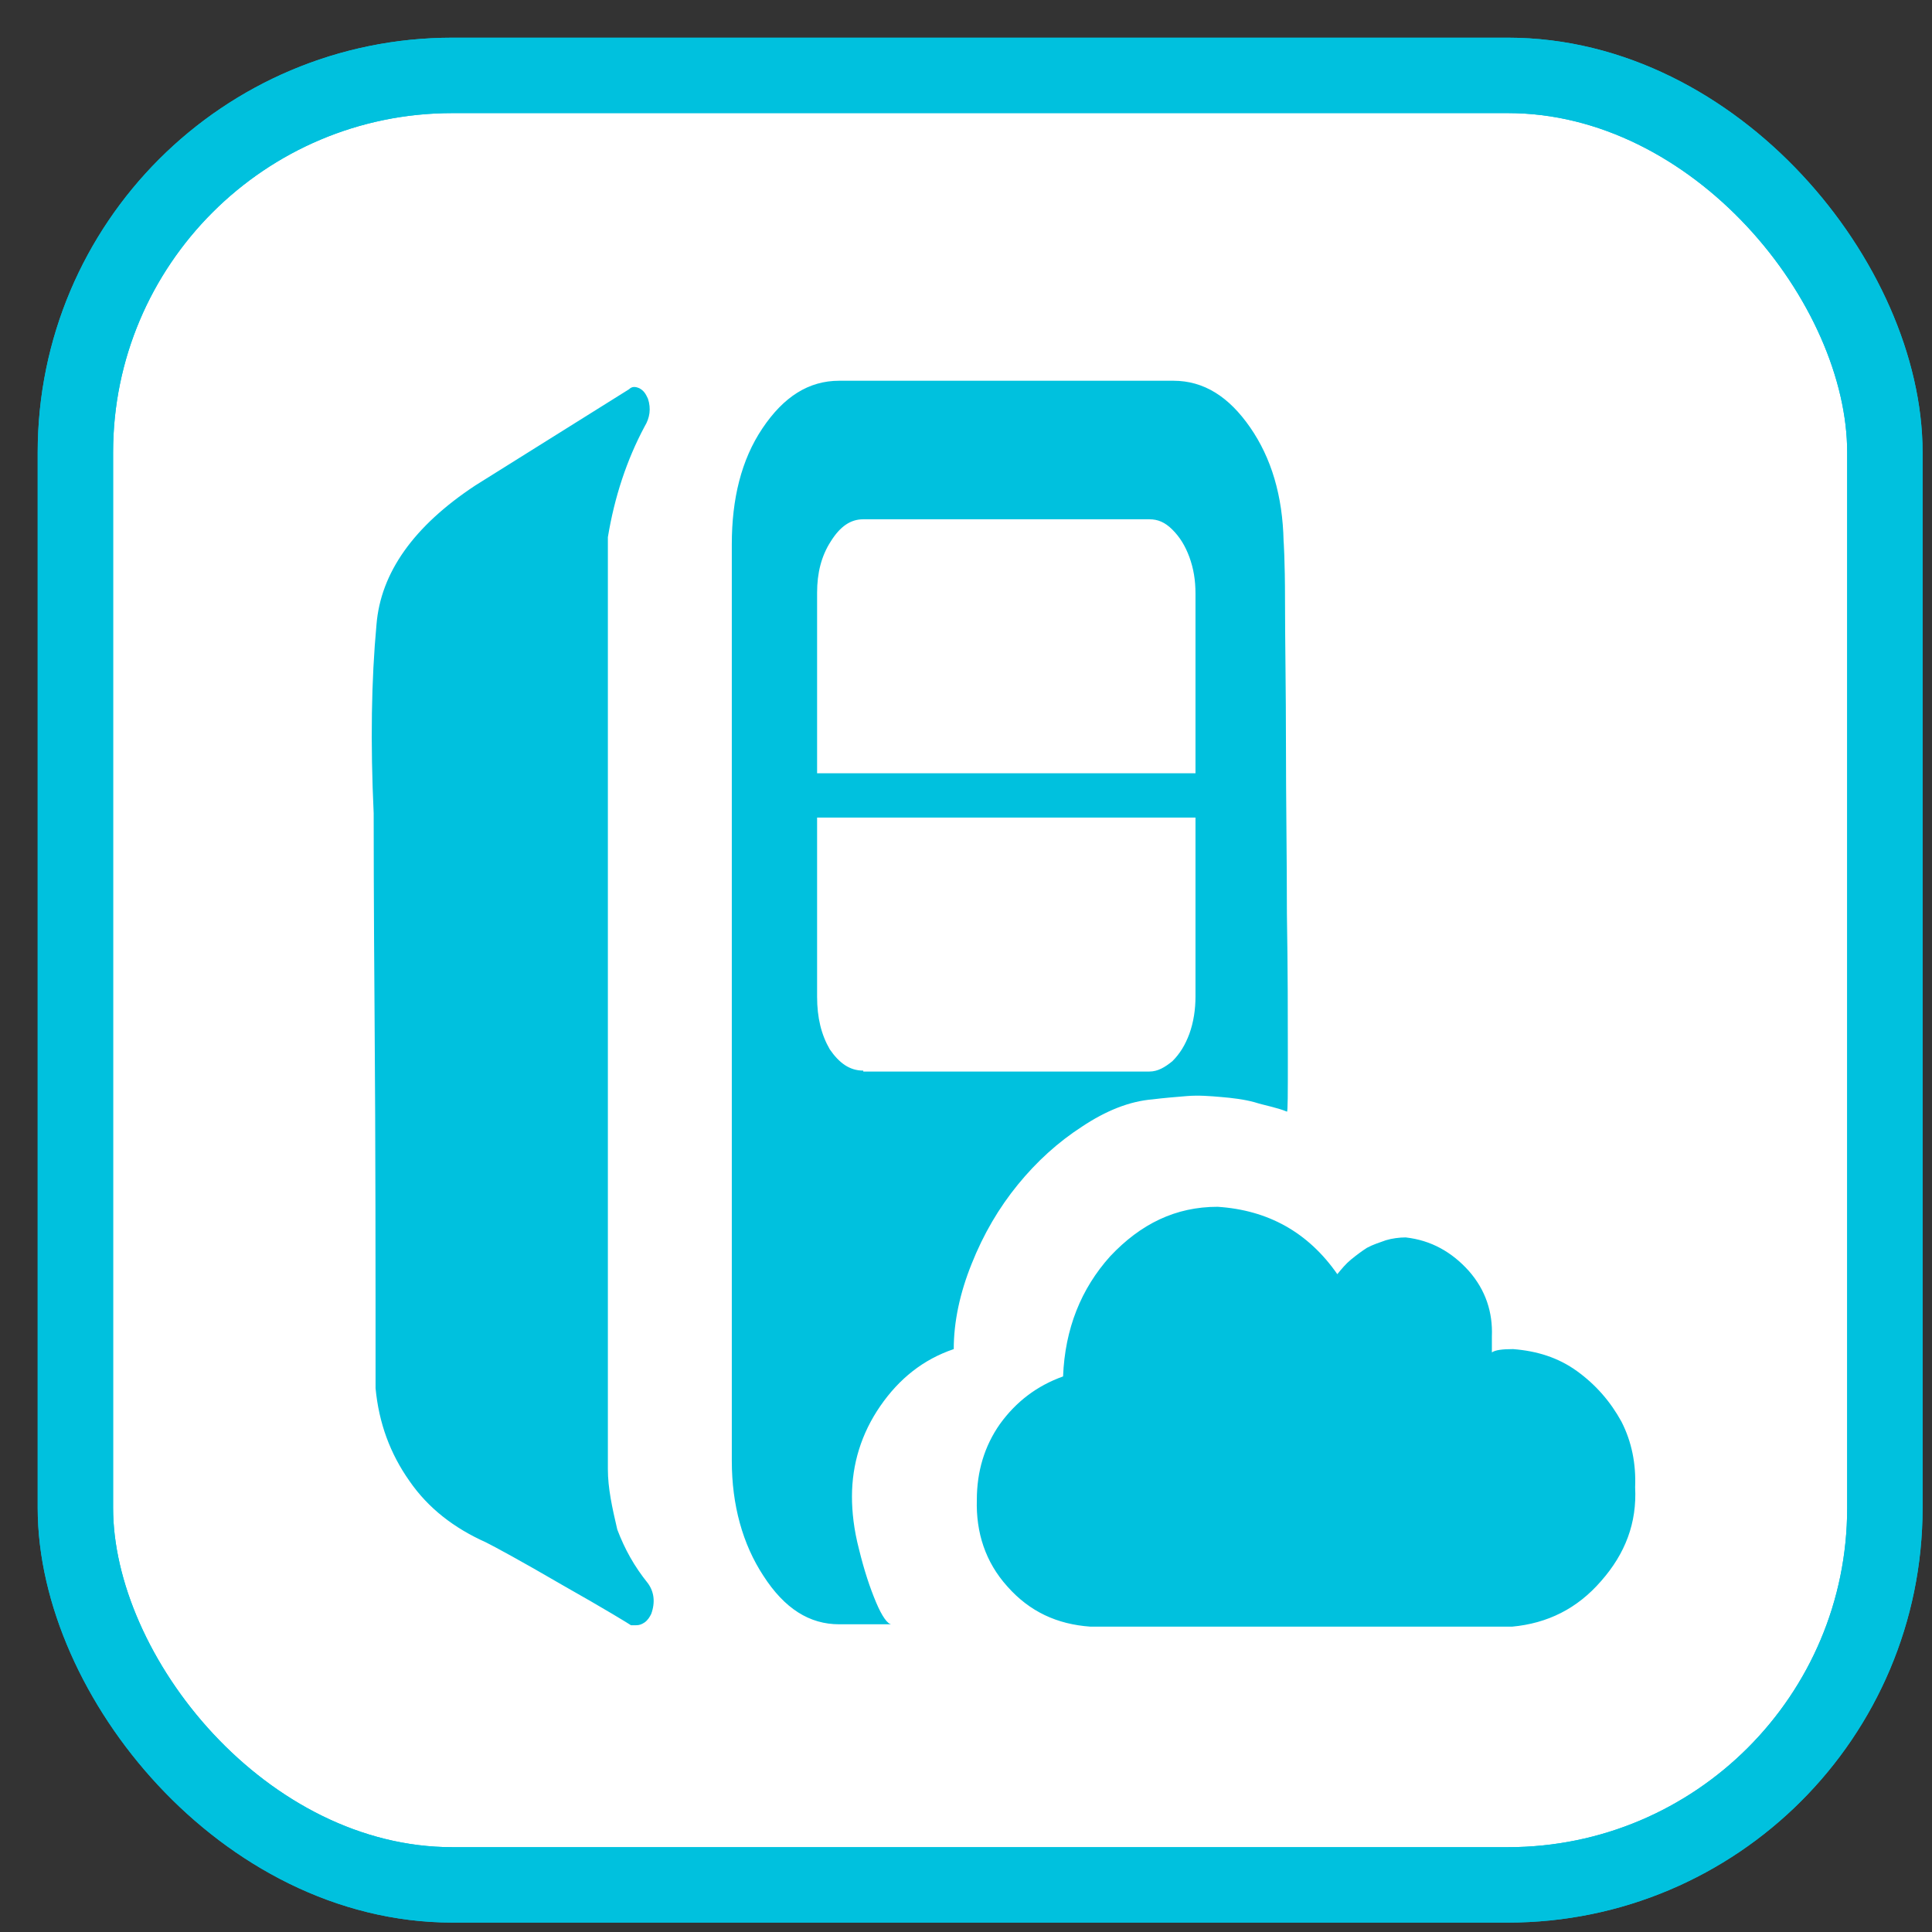 <svg width="20px" height="20px" viewBox="0 0 41 41" xmlns="http://www.w3.org/2000/svg" xmlns:xlink="http://www.w3.org/1999/xlink">
    <rect x="0" y="0" width="41" height="41" fill="#333333" stroke="none"/>
    <g stroke="none" stroke-width="1" fill="none" fill-rule="evenodd">
        <g transform="translate(1, 1)">
            <g stroke="#00C1DE" stroke-width="1.6">
                <rect fill="#FFFFFF" fill-rule="nonzero" x="0.6" y="0.6" width="38.4" height="38.4" rx="8"></rect>
                <rect x="0.6" y="0.6" width="38.4" height="38.4" rx="8"></rect>
            </g>
            <g transform="translate(6.5, 6.5)" fill="#00C1DE" fill-rule="nonzero">
                <path d="M24.61,21.13 C24.38,21.13 24.23,21.15 24.16,21.2 L24.16,20.86 C24.18,20.35 24.03,19.88 23.67,19.47 C23.31,19.07 22.87,18.82 22.33,18.76 C22.2,18.76 22.04,18.78 21.91,18.82 C21.77,18.87 21.64,18.91 21.51,18.98 C21.4,19.05 21.28,19.14 21.17,19.23 C21.06,19.32 20.97,19.43 20.88,19.54 C20.26,18.65 19.41,18.18 18.34,18.11 C17.45,18.11 16.71,18.47 16.06,19.16 C15.44,19.85 15.1,20.7 15.06,21.71 C14.5,21.91 14.06,22.25 13.72,22.72 C13.39,23.19 13.23,23.73 13.23,24.33 C13.21,25.02 13.41,25.65 13.88,26.17 C14.35,26.7 14.93,26.97 15.64,27.02 L24.59,27.02 C25.34,26.95 25.97,26.64 26.48,26.05 C26.99,25.47 27.24,24.82 27.2,24.06 C27.22,23.57 27.13,23.1 26.91,22.67 C26.68,22.25 26.37,21.89 25.97,21.6 C25.57,21.31 25.12,21.17 24.61,21.13 L24.61,21.13 Z M16.96,15.83 C17.2,15.8 17.45,15.78 17.69,15.76 C17.94,15.74 18.18,15.76 18.41,15.78 C18.65,15.8 18.9,15.83 19.12,15.89 C19.34,15.96 19.59,16 19.81,16.09 C19.83,16.12 19.83,15.71 19.83,14.91 C19.83,14.1 19.83,13.07 19.81,11.89 C19.81,10.68 19.79,9.49 19.79,8.31 C19.79,7.12 19.77,6.11 19.77,5.24 C19.77,4.39 19.74,3.96 19.74,3.99 C19.72,3.02 19.48,2.22 19.03,1.57 C18.58,0.92 18.05,0.58 17.4,0.58 L10.31,0.58 C9.66,0.58 9.13,0.92 8.68,1.59 C8.23,2.26 8.03,3.09 8.03,4.05 L8.03,23.5 C8.03,24.44 8.26,25.27 8.7,25.94 C9.15,26.64 9.68,26.97 10.31,26.97 L11.42,26.97 C11.34,26.97 11.22,26.81 11.09,26.5 C10.96,26.19 10.84,25.83 10.73,25.38 C10.62,24.96 10.58,24.58 10.58,24.26 C10.58,23.57 10.78,22.92 11.18,22.34 C11.58,21.76 12.09,21.35 12.74,21.13 C12.74,20.55 12.87,19.94 13.12,19.32 C13.37,18.69 13.7,18.13 14.1,17.64 C14.5,17.15 14.95,16.74 15.46,16.41 C15.97,16.07 16.47,15.87 16.96,15.83 L16.96,15.83 Z M9.84,5.08 C9.84,4.66 9.93,4.3 10.13,3.99 C10.33,3.67 10.55,3.52 10.82,3.52 L16.89,3.52 C17.07,3.52 17.22,3.58 17.38,3.74 C17.54,3.9 17.65,4.08 17.74,4.32 C17.83,4.57 17.87,4.81 17.87,5.1 L17.87,8.91 L9.84,8.91 L9.84,5.08 L9.84,5.08 Z M10.82,15.22 C10.53,15.22 10.31,15.06 10.11,14.77 C9.93,14.46 9.84,14.1 9.84,13.65 L9.84,9.85 L17.87,9.85 L17.87,13.65 C17.87,13.92 17.83,14.19 17.74,14.44 C17.65,14.68 17.54,14.86 17.38,15.02 C17.22,15.15 17.07,15.24 16.89,15.24 L10.82,15.24 L10.82,15.22 Z M5.4,23.68 L5.4,3.9 C5.54,3.05 5.8,2.26 6.18,1.55 C6.29,1.37 6.32,1.17 6.25,0.96 C6.2,0.85 6.16,0.79 6.07,0.74 C5.98,0.7 5.91,0.7 5.85,0.76 L2.59,2.8 C1.27,3.67 0.58,4.66 0.49,5.75 C0.38,6.94 0.36,8.26 0.43,9.76 C0.43,10.1 0.43,11.55 0.45,14.19 C0.47,16.81 0.47,19.41 0.47,21.96 C0.54,22.7 0.78,23.35 1.19,23.93 C1.59,24.51 2.14,24.93 2.81,25.23 C2.99,25.32 3.53,25.61 4.44,26.14 C5.36,26.66 5.83,26.95 5.89,26.99 L6,26.99 C6.07,26.99 6.12,26.97 6.18,26.93 C6.25,26.88 6.29,26.81 6.32,26.75 C6.41,26.5 6.38,26.28 6.25,26.1 C5.96,25.74 5.76,25.38 5.6,24.96 C5.49,24.49 5.4,24.08 5.4,23.68 L5.4,23.68 Z" id="Shape"></path>
            </g>
        </g>
    </g>
</svg>
